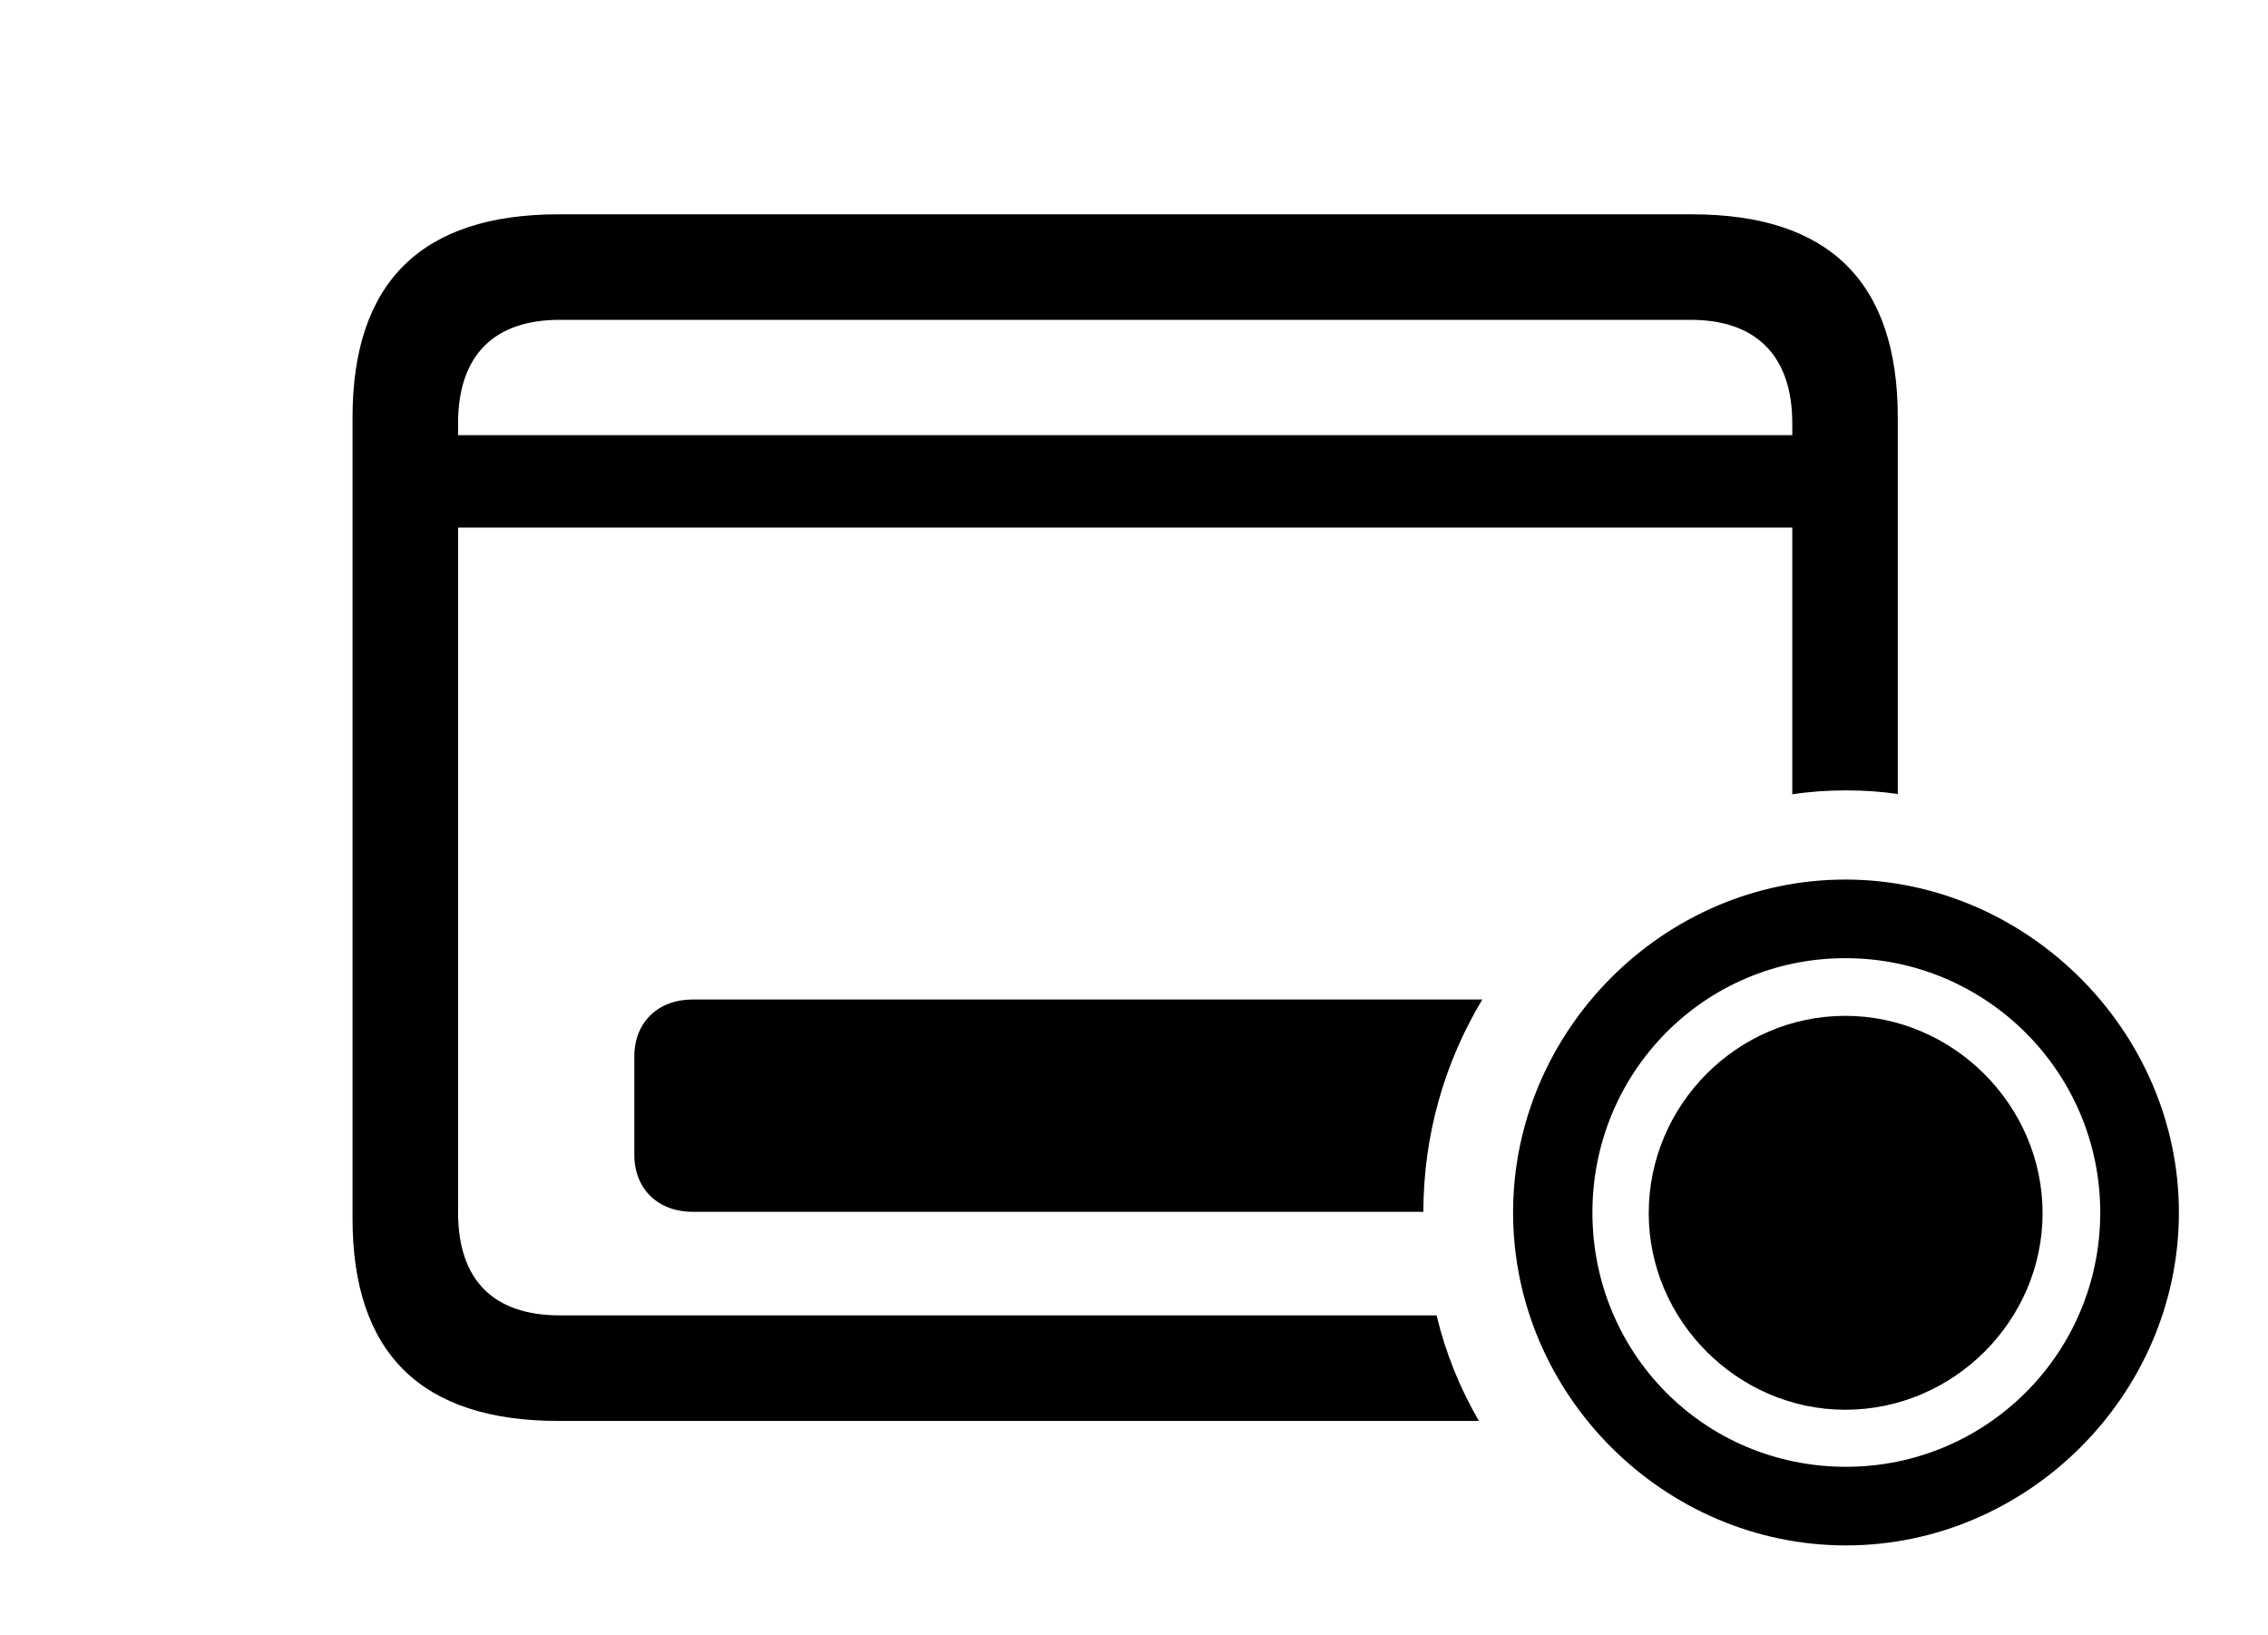 <svg version="1.1" xmlns="http://www.w3.org/2000/svg" xmlns:xlink="http://www.w3.org/1999/xlink" viewBox="0 0 47.318 34.111">
 <g>
  
  <path d="M39.594 8.709L39.594 16.563C39.241 16.511 38.88 16.488 38.514 16.488C38.133 16.488 37.758 16.513 37.393 16.569L37.393 11.006L9.557 11.006L9.557 25.293C9.557 26.715 10.309 27.439 11.676 27.439L29.972 27.439C30.159 28.223 30.46 28.962 30.855 29.641L11.648 29.641C8.791 29.641 7.355 28.232 7.355 25.416L7.355 8.709C7.355 5.893 8.791 4.471 11.648 4.471L35.301 4.471C38.172 4.471 39.594 5.893 39.594 8.709ZM29.696 25.279L14.451 25.279C13.727 25.279 13.234 24.801 13.234 24.09L13.234 22.039C13.234 21.328 13.727 20.85 14.451 20.85L30.926 20.85C30.144 22.15 29.698 23.667 29.696 25.279ZM11.676 6.672C10.309 6.672 9.557 7.41 9.557 8.832L9.557 9.078L37.393 9.078L37.393 8.832C37.393 7.41 36.627 6.672 35.273 6.672Z" style="fill:hsl(0 0 0/0.85)"></path>
  <path d="M38.514 32.238C42.301 32.238 45.459 29.094 45.459 25.293C45.459 21.506 42.287 18.348 38.5 18.348C34.699 18.348 31.568 21.506 31.568 25.293C31.568 29.094 34.713 32.238 38.514 32.238ZM38.514 30.598C35.56 30.598 33.223 28.232 33.223 25.293C33.223 22.367 35.56 19.988 38.5 19.988C41.44 19.988 43.818 22.367 43.818 25.293C43.818 28.232 41.44 30.598 38.514 30.598ZM38.5 29.408C40.756 29.408 42.615 27.549 42.615 25.307C42.615 23.051 40.742 21.191 38.5 21.191C36.244 21.191 34.398 23.051 34.398 25.307C34.398 27.549 36.258 29.408 38.5 29.408Z" style="fill:hsl(0 0 0/0.85)"></path>
 </g>
</svg>